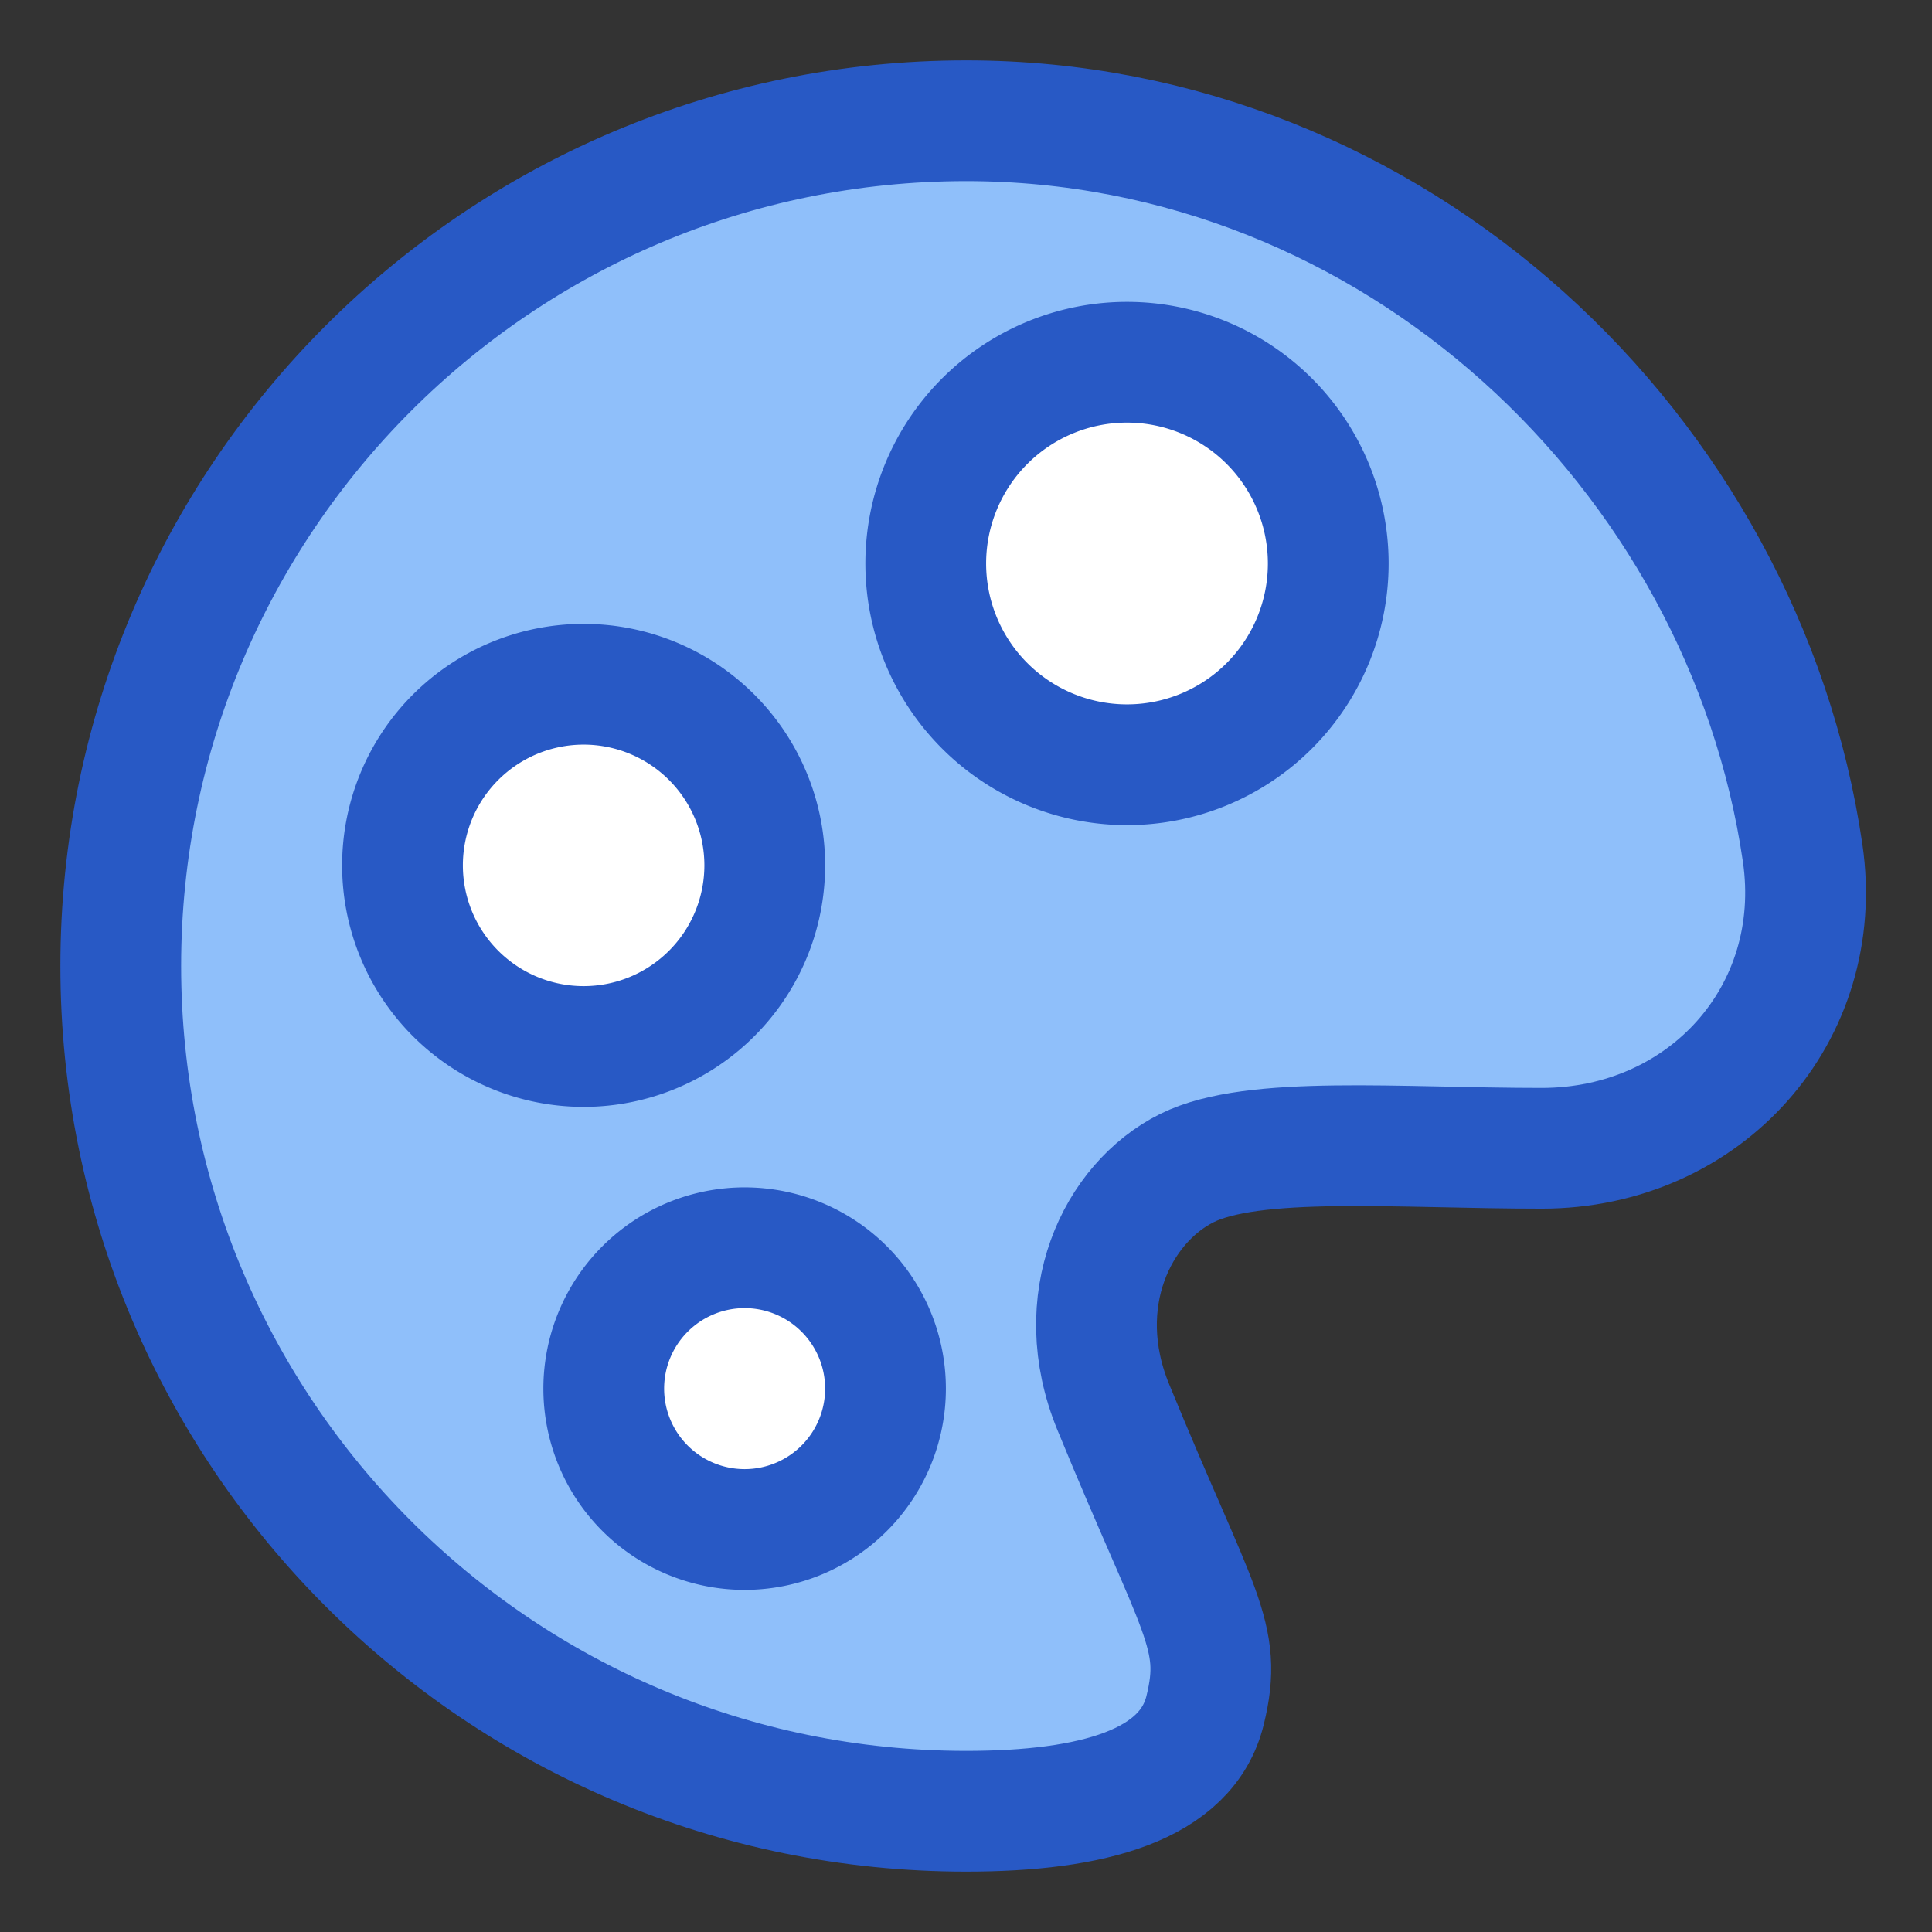 <svg xmlns="http://www.w3.org/2000/svg" fill="none" viewBox="0 0 48 48" id="Paint-Palette--Streamline-Plump">
  <rect x="0" y="0" width="48" height="48" fill="#333333" stroke="none"/>
  <desc>
    Paint Palette Streamline Icon: https://streamlinehq.com
  </desc>
  <g id="paint-palette--color-colors-design-paint-painting-palette">
    <path id="Subtract" fill="#8fbffa" d="M38.306 28.529c4.049 -0.001 7.065 -3.332 6.48 -7.338C43.33 11.236 34.652 3 24.005 3 12.403 3 3 12.402 3 24s9.404 21 21.005 21c3.143 0 5.48 -0.644 5.936 -2.511 0.457 -1.868 -0.165 -2.37 -2.283 -7.532 -1.083 -2.64 0.094 -5.07 1.827 -5.935 1.646 -0.823 5.269 -0.492 8.821 -0.493Z" stroke-width="3"></path>
    <path id="Ellipse 169" fill="#ffffff" d="M23 14a5 5 0 1 0 10 0 5 5 0 1 0 -10 0" stroke-width="3"></path>
    <path id="Ellipse 170" fill="#ffffff" d="M10 21.5a4.5 4.5 0 1 0 9 0 4.5 4.5 0 1 0 -9 0" stroke-width="3"></path>
    <path id="Ellipse 171" fill="#ffffff" d="M15 34.5a3.5 3.5 0 1 0 7 0 3.5 3.5 0 1 0 -7 0" stroke-width="3"></path>
    <path id="Subtract_2" stroke="#2859c5" stroke-linecap="round" stroke-linejoin="round" d="M38.306 28.529c4.049 -0.001 7.065 -3.332 6.48 -7.338C43.33 11.236 34.652 3 24.005 3 12.403 3 3 12.402 3 24s9.404 21 21.005 21c3.143 0 5.48 -0.644 5.936 -2.511 0.457 -1.868 -0.165 -2.37 -2.283 -7.532 -1.083 -2.64 0.094 -5.07 1.827 -5.935 1.646 -0.823 5.269 -0.492 8.821 -0.493Z" stroke-width="3"></path>
    <path id="Ellipse 166" stroke="#2859c5" stroke-linecap="round" stroke-linejoin="round" d="M23 14a5 5 0 1 0 10 0 5 5 0 1 0 -10 0" stroke-width="3"></path>
    <path id="Ellipse 167" stroke="#2859c5" stroke-linecap="round" stroke-linejoin="round" d="M10 21.5a4.5 4.5 0 1 0 9 0 4.5 4.5 0 1 0 -9 0" stroke-width="3"></path>
    <path id="Ellipse 168" stroke="#2859c5" stroke-linecap="round" stroke-linejoin="round" d="M15 34.5a3.5 3.5 0 1 0 7 0 3.5 3.5 0 1 0 -7 0" stroke-width="3"></path>
  </g>
</svg>